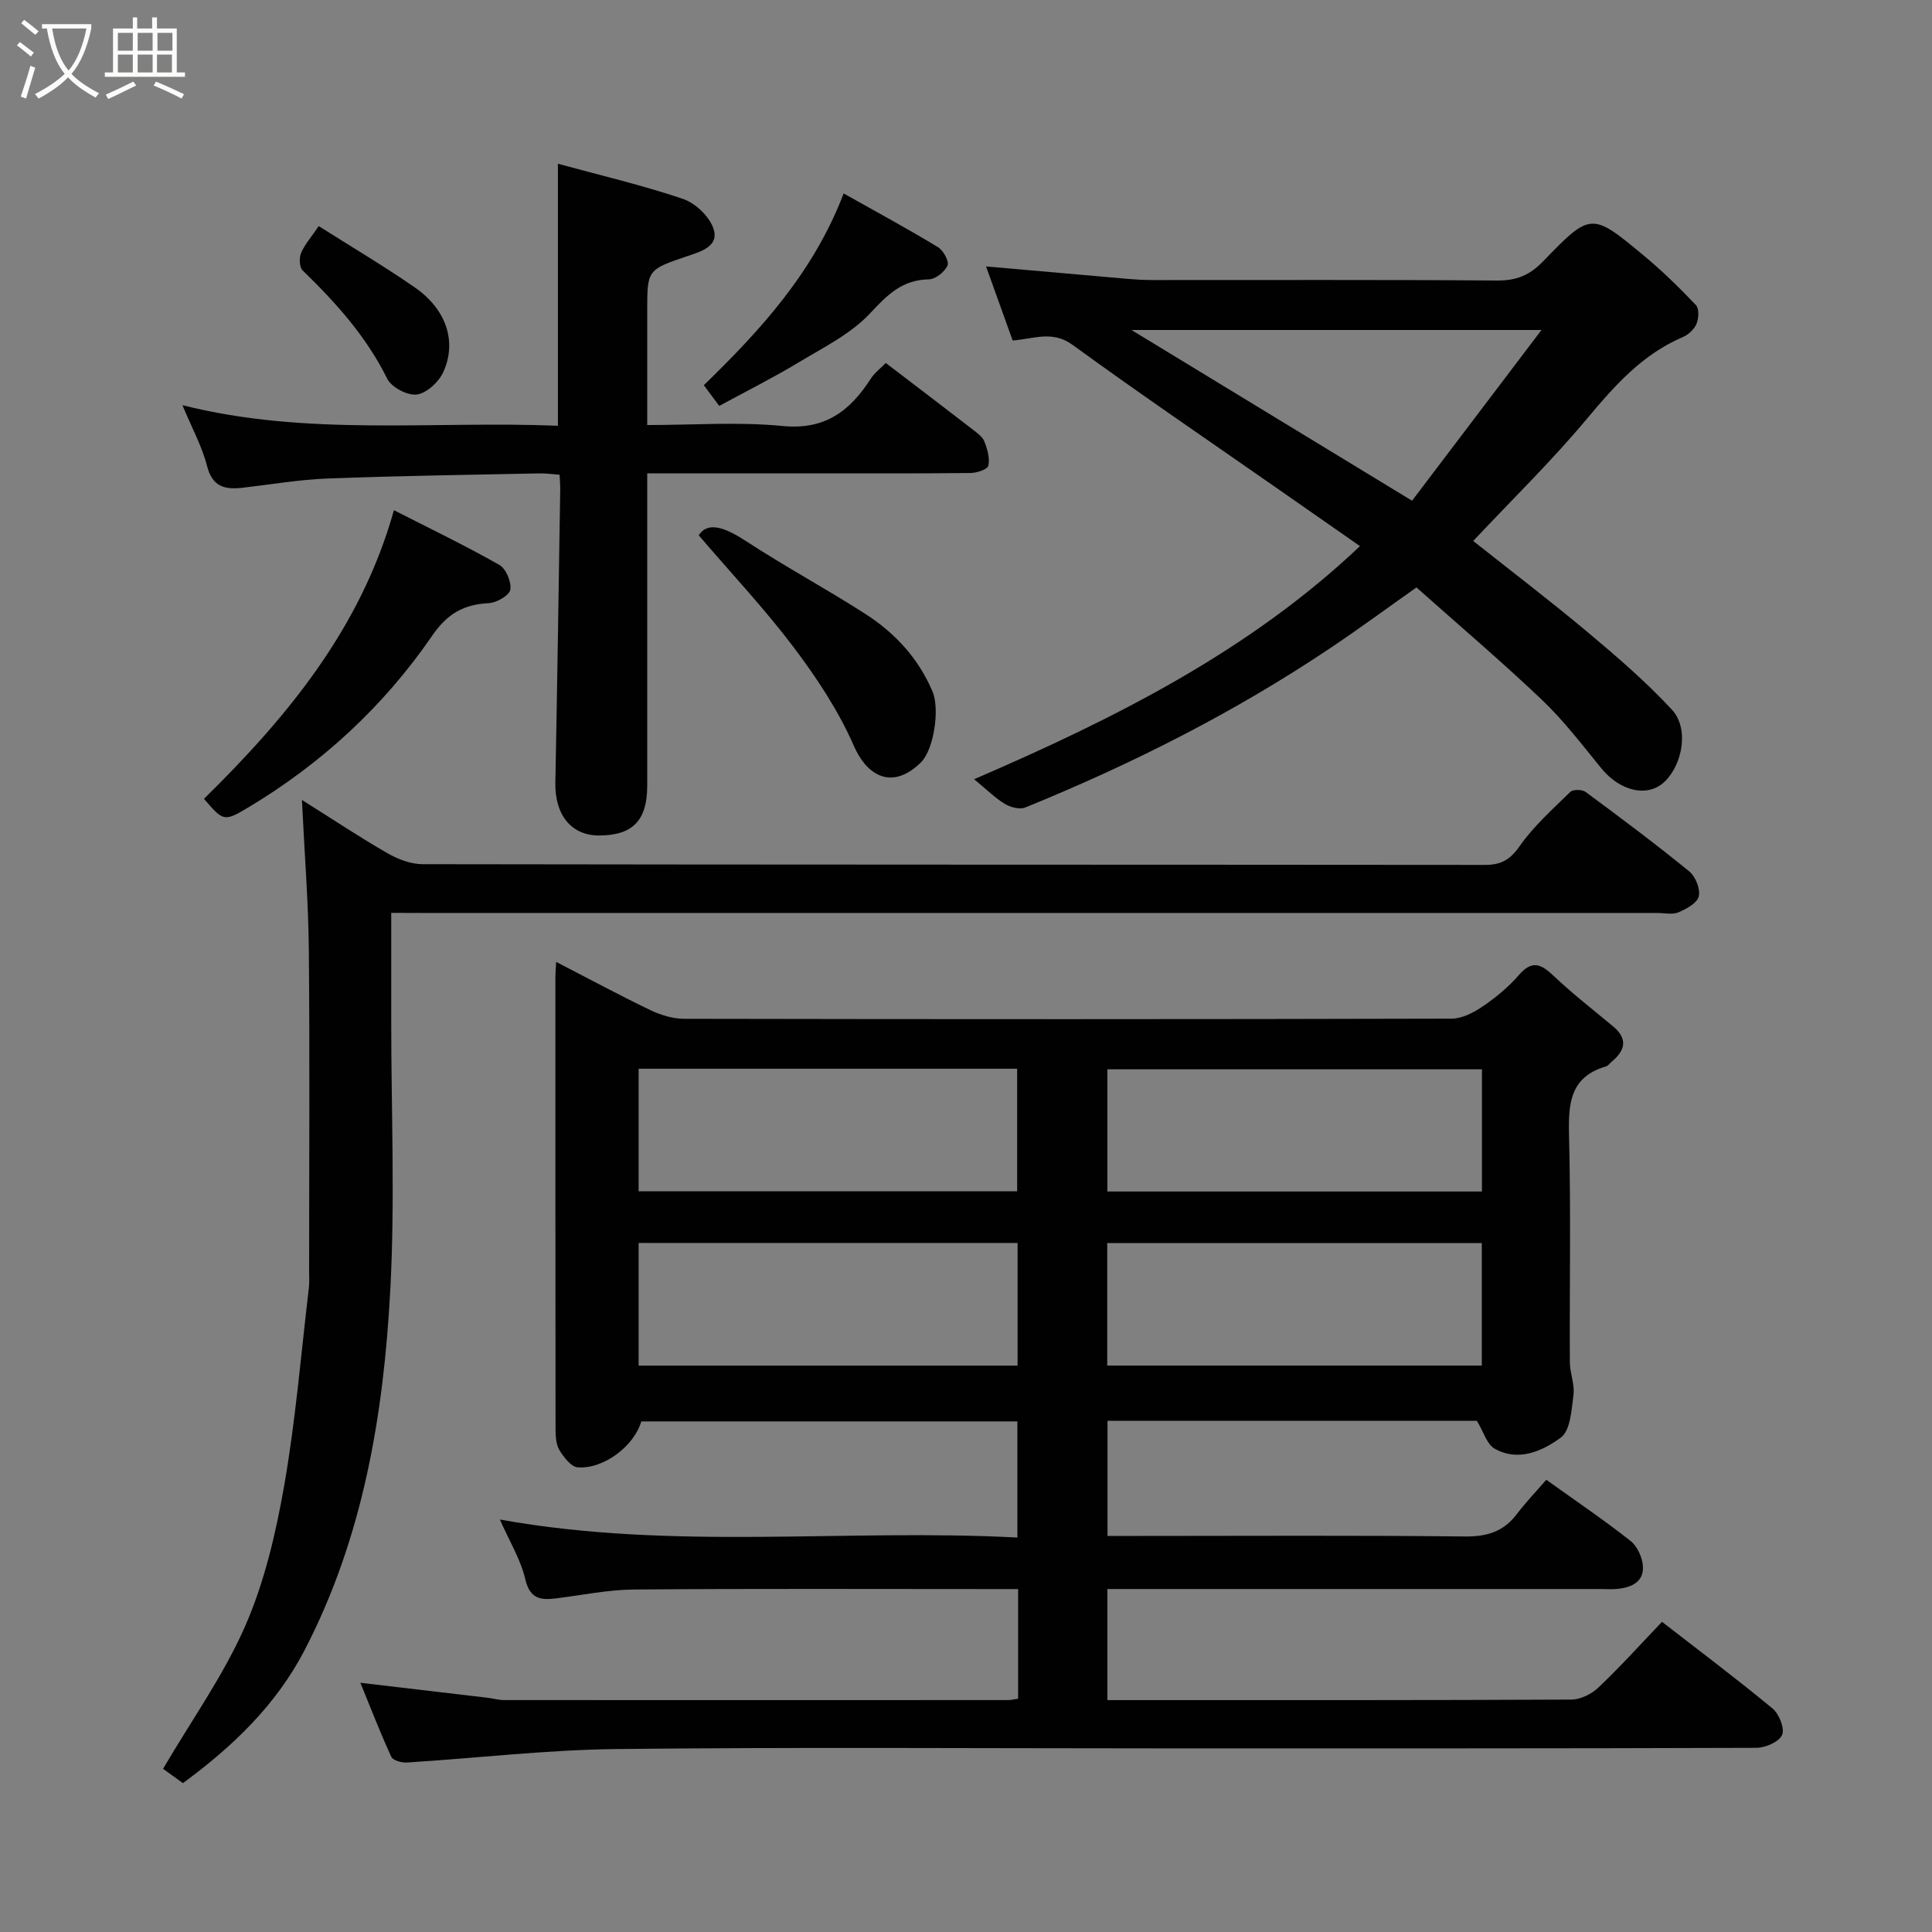 <svg enable-background="new 0 0 400 400" viewBox="0 0 400 400" xmlns="http://www.w3.org/2000/svg"><rect x="0" y="0" width="400" height="400" fill="#808080" stroke="none"/><path d="m6.4 11.7c-1-.8-1.9-1.6-2.9-2.3l.6-.7c.9.7 1.9 1.4 2.9 2.2zm-2.1 8.3c.7-2.1 1.4-4.2 2-6.4.2.1.6.3 1 .4-.7 2.3-1.3 4.4-1.9 6.4zm3-12.8c-1.1-.9-2.1-1.7-2.9-2.4l.6-.7c1 .8 2 1.5 3 2.4zm1.4-1.3v-.9h10.2v.9c-.9 4.2-2.3 7.3-4.1 9.4 1.3 1.4 3.2 2.7 5.7 4-.2.2-.4.5-.7.9-2.5-1.4-4.4-2.7-5.7-4.2-1.4 1.5-3.5 3-6.1 4.4 0 0 0 0-.1-.1-.3-.4-.5-.7-.7-.8 2.7-1.4 4.7-2.8 6.2-4.2-1.8-2.2-3-5.3-3.7-9.4zm9.2 0h-7.1c.6 3.8 1.7 6.7 3.4 8.7 1.7-2 2.9-4.8 3.7-8.7z" fill="#fbfcfa"/><path d="m31.6 3.6h.9v2.3h4.1v9.1h1.7v.9h-16.6v-.9h1.7v-9.1h4.1v-2.3h.9v2.3h3.1v-2.3zm-4 13.3.6.8c-1.9.9-3.8 1.9-5.8 2.8-.2-.3-.3-.6-.5-.9 2-.9 3.9-1.8 5.7-2.7zm-3.2-10.1v3.7h3.1v-3.7zm0 4.5v3.7h3.1v-3.7zm4.1-4.5v3.7h3.1v-3.7zm0 4.5v3.7h3.1v-3.7zm9.1 9.1c-2.1-1.1-4.1-2-5.8-2.7l.5-.8c2.2.9 4.1 1.8 5.8 2.6zm-1.9-13.6h-3.1v3.7h3.1zm-3.2 4.5v3.7h3.1v-3.7z" fill="#fbfcfa"/><g fill="#010101"><path d="m210.79 351.7c0-7.6 0-14.87 0-22.7-1.97 0-3.75 0-5.53 0-24.66 0-49.33-.11-73.99.09-5.37.04-10.73 1.17-16.09 1.83-3.22.4-5.45.16-6.42-3.95-.98-4.15-3.33-7.97-5.27-12.37 35.96 6.48 71.46 1.85 107.15 3.73 0-8.31 0-16.03 0-24.04-25.98 0-51.91 0-77.87 0-1.45 5.03-7.72 9.9-13.16 9.51-1.35-.1-2.85-2.06-3.74-3.49-.72-1.15-.84-2.8-.85-4.23-.04-31.33-.03-62.66-.03-93.99 0-.79.08-1.57.16-2.94 6.73 3.47 13.03 6.87 19.47 9.97 2.13 1.02 4.63 1.8 6.97 1.81 52.99.1 105.99.11 158.98-.03 2.17-.01 4.57-1.28 6.45-2.56 2.7-1.84 5.31-3.99 7.44-6.46 2.67-3.1 4.52-2.37 7.11.08 3.93 3.72 8.22 7.06 12.39 10.53 3.17 2.63 2.49 5.04-.33 7.37-.38.32-.71.82-1.15.94-7.43 2.17-7.79 7.68-7.63 14.25.4 15.66.09 31.33.17 46.99.01 2.27 1.04 4.59.75 6.78-.4 3.08-.63 7.36-2.62 8.82-3.79 2.77-8.77 5.07-13.69 2.3-1.62-.91-2.3-3.5-3.68-5.77-24.91 0-50.53 0-76.48 0v23.83h6.96c22.33 0 44.66-.14 66.99.11 4.56.05 7.99-.96 10.75-4.58 1.9-2.5 4.08-4.78 6.14-7.16 6.4 4.58 12.08 8.42 17.44 12.66 1.41 1.11 2.46 3.42 2.57 5.25.2 3.23-2.36 4.37-5.2 4.68-1.15.13-2.33.03-3.5.03-32.16 0-64.33 0-96.49 0-1.8 0-3.6 0-5.69 0v23h4.57c30.5 0 60.99.04 91.49-.11 1.9-.01 4.19-1.15 5.6-2.49 4.43-4.2 8.53-8.75 13.17-13.61 7.54 5.85 15.36 11.72 22.89 17.95 1.36 1.13 2.56 4.16 1.97 5.47-.64 1.44-3.45 2.67-5.32 2.67-41.33.15-82.66.11-123.99.11-37.33 0-74.66-.27-111.99.14-14.47.16-28.92 1.88-43.39 2.79-1.09.07-2.9-.42-3.25-1.17-2.28-4.95-4.24-10.04-6.41-15.34 9.22 1.08 17.77 2.08 26.31 3.1 1.14.13 2.27.48 3.4.48 34.83.02 69.66.01 104.49 0 .54-.01 1.02-.14 1.98-.28zm-78.57-105.05h78.37c0-8.74 0-17.12 0-25.38-26.32 0-52.24 0-78.37 0zm0 36.09h78.46c0-8.64 0-17.02 0-25.4-26.35 0-52.38 0-78.46 0zm174.6-61.35c-26.24 0-51.93 0-77.55 0v25.3h77.55c0-8.56 0-16.82 0-25.3zm-.03 35.97c-26.15 0-51.85 0-77.55 0v25.36h77.55c0-8.53 0-16.79 0-25.36z"/><path d="m81 189v22.53c0 18.5.79 37.03-.19 55.48-1.38 25.87-5.62 51.31-17.78 74.7-5.86 11.26-14.77 19.84-25.16 27.47-1.66-1.2-3.34-2.41-4.11-2.97 5.95-10.14 12.56-19.4 17.02-29.59 3.98-9.11 6.32-19.14 8.05-28.99 2.37-13.53 3.49-27.28 5.11-40.94.14-1.15.06-2.33.06-3.5 0-22.16.15-44.32-.06-66.48-.09-9.92-.89-19.84-1.43-31.09 6.59 4.14 12.06 7.79 17.75 11.05 2.16 1.24 4.82 2.25 7.25 2.25 73.31.12 146.63.08 219.94.15 3.33 0 5.19-1.05 7.17-3.88 2.92-4.16 6.83-7.65 10.5-11.24.56-.55 2.47-.51 3.19.03 7.24 5.35 14.45 10.74 21.42 16.42 1.3 1.06 2.33 3.63 1.99 5.16-.31 1.38-2.54 2.63-4.19 3.32-1.28.54-2.95.14-4.45.14-85.14 0-170.29 0-255.43 0-1.99-.02-3.97-.02-6.65-.02z"/><path d="m305.01 112c8.01 6.35 16.1 12.51 23.88 19.04 6 5.02 11.96 10.18 17.27 15.9 3.54 3.81 2.26 11.23-1.5 14.88-3.47 3.37-9.23 2.04-13.14-2.77-3.95-4.85-7.78-9.87-12.28-14.16-8.35-7.94-17.15-15.41-25.98-23.27-6.08 4.29-11.84 8.54-17.78 12.52-19.85 13.33-41.09 24.04-63.2 33.04-1.14.47-3.05-.03-4.22-.73-1.98-1.18-3.65-2.88-6.38-5.12 29.69-12.8 57.16-26.72 79.89-48.26-5.31-3.71-10.97-7.65-16.62-11.59-14.32-9.99-28.77-19.81-42.89-30.08-4.13-3.01-7.85-1.28-12.4-.9-1.77-4.94-3.6-10.03-5.51-15.34 10.12.89 19.74 1.75 29.36 2.58 1.65.14 3.31.24 4.96.24 23.83.02 47.66-.09 71.49.1 3.99.03 6.74-1.09 9.51-3.96 9.88-10.22 10.05-10.19 20.85-1.21 3.82 3.17 7.39 6.66 10.81 10.26.69.72.58 2.73.12 3.86-.46 1.12-1.66 2.25-2.8 2.74-8.41 3.58-14.13 10.04-19.86 16.89-7.21 8.65-15.32 16.56-23.58 25.34zm14.14-43.68c-28.67 0-56.41 0-84.89 0 19.54 11.89 38.4 23.37 58.09 35.35 8.43-11.11 17.43-22.98 26.8-35.35z"/><path d="m115.51 33.9c8.71 2.38 17.44 4.42 25.89 7.28 2.59.88 5.5 3.66 6.33 6.2 1.18 3.6-2.55 4.68-5.4 5.64-8.33 2.83-8.33 2.83-8.33 11.4v23.58c9.55 0 18.88-.7 28.05.2 8.79.86 13.95-3.14 18.24-9.8.79-1.23 2.04-2.16 3.1-3.25 6.07 4.64 12.06 9.18 18 13.77.91.71 2.02 1.49 2.41 2.48.62 1.58 1.17 3.46.83 5.02-.17.76-2.4 1.5-3.7 1.51-10.84.12-21.67.07-32.49.07-11.29 0-22.58 0-34.44 0v9.22 55.46c0 7.19-3.01 10.29-9.98 10.3-5.75.01-9.17-4.28-9.04-10.94.39-20.25.69-40.5 1.01-60.76.01-.83-.07-1.66-.13-2.99-1.41-.1-2.84-.31-4.25-.28-14.59.31-29.19.5-43.77 1.06-5.88.22-11.73 1.24-17.59 1.91-3.63.42-6.27-.13-7.38-4.49-1.03-4.05-3.11-7.83-5.1-12.6 25.94 6.53 51.82 3.2 77.74 4.26 0-18.24 0-36.04 0-54.25z"/><path d="m42.23 165.39c17.26-16.97 32.48-35.31 39.33-59.76 7.42 3.79 14.74 7.31 21.8 11.31 1.39.79 2.56 3.54 2.3 5.13-.19 1.19-2.82 2.72-4.43 2.8-5.22.28-8.58 2.13-11.78 6.78-10.05 14.65-22.98 26.54-38.29 35.67-4.84 2.88-5.01 2.6-8.93-1.93z"/><path d="m144.66 110.82c1.95-2.99 5.58-1.54 9.9 1.28 8.04 5.24 16.51 9.81 24.59 15 6.15 3.94 11 9.2 13.92 16.07 1.54 3.64.26 12.02-2.36 14.63-5.52 5.5-10.9 3.54-13.96-3.45-3.16-7.22-7.65-14-12.42-20.33-6.01-7.96-12.89-15.27-19.67-23.2z"/><path d="m174.67 40.05c7.15 4.02 13.43 7.42 19.53 11.12 1.11.67 2.35 2.96 1.97 3.81-.59 1.32-2.5 2.84-3.88 2.86-5.49.1-8.53 3.15-12.1 6.98-3.99 4.29-9.67 7.1-14.82 10.2-5.39 3.24-11.02 6.07-16.46 9.02-1.27-1.7-2.13-2.86-3.19-4.29 11.76-11.43 22.71-23.36 28.95-39.7z"/><path d="m65.99 46.81c6.75 4.28 13.47 8.26 19.88 12.69 6.48 4.48 8.79 11.17 5.92 17.51-.93 2.06-3.44 4.39-5.48 4.67-1.93.26-5.27-1.49-6.14-3.27-4.32-8.74-10.63-15.74-17.51-22.42-.68-.66-.75-2.6-.32-3.62.75-1.76 2.1-3.27 3.65-5.56z"/></g></svg>